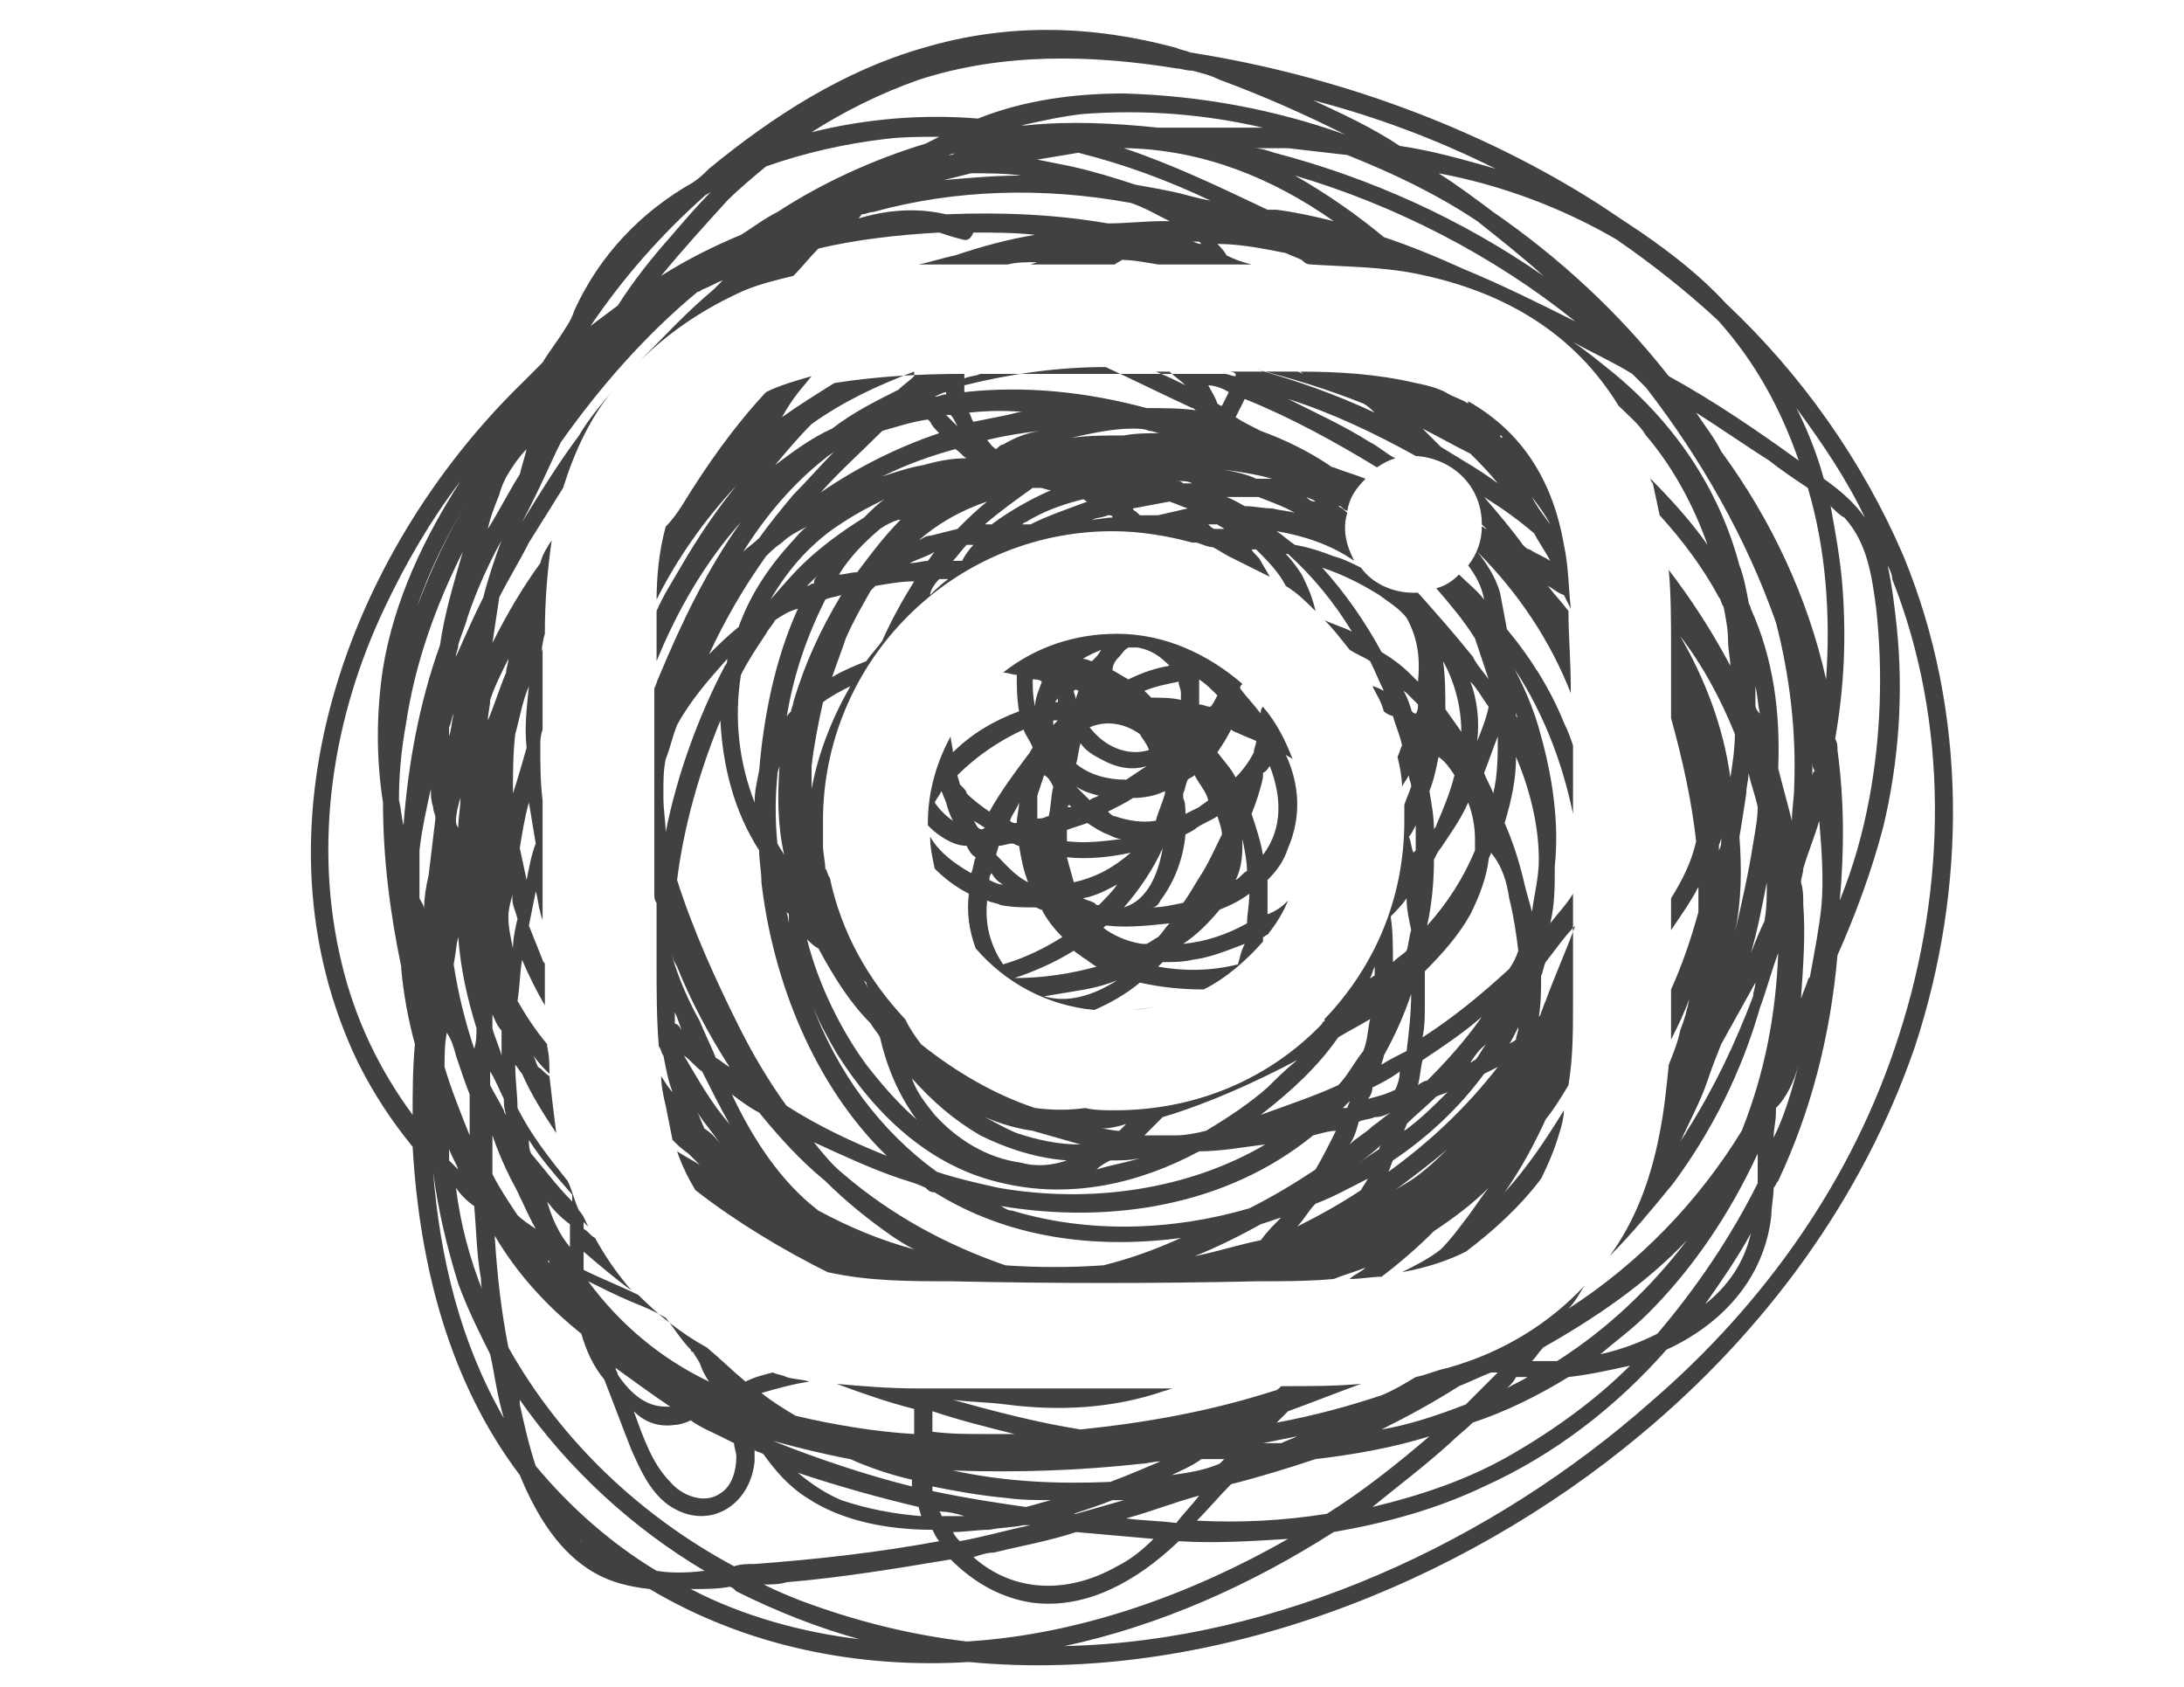 <?xml version="1.0" encoding="utf-8"?>
<!-- Generator: Adobe Illustrator 19.2.1, SVG Export Plug-In . SVG Version: 6.00 Build 0)  -->
<svg version="1.1" xmlns="http://www.w3.org/2000/svg" xmlns:xlink="http://www.w3.org/1999/xlink" x="0px" y="0px" width="95.8px"
	 height="74px" viewBox="0 0 95.8 74" enable-background="new 0 0 95.8 74" xml:space="preserve">
<g id="Layer_2">
	<g>
		<path fill="#414042" d="M35.6,16.5c-0.7,0.2-1.4,0.4-2,0.7c-1.4,1.5-2.6,3.2-3.7,5c-0.2,0.3-0.4,0.6-0.7,0.9
			c-0.3,1.1-0.4,2.2-0.4,3.3c0,0,0-0.1,0-0.1c0.9-1.8,2.1-3.5,3.5-5c-0.9,1.1-1.7,2.3-2.4,3.5c-0.4,0.7-0.8,1.3-1.1,2
			c0,0.7,0,1.3,0,2c0,0.1,0,0.1,0,0.2c0.9-2.2,2.1-4.3,3.7-6.1c-1.5,2.1-2.6,4.4-3.6,6.8c-0.1,0.2-0.1,0.3-0.2,0.5c0,3,0,6,0,9
			c0,0.1,0,0.3,0.1,0.4c0,0.2,0,0.3,0,0.5c0,0,0-0.1,0-0.1c0,0.8,0,1.6,0,2.3c0,1.2,0,2.4,0.1,3.6c0.1,0.1,0.1,0.3,0.2,0.4
			c0.1,0.5,0.2,1.1,0.4,1.6c-0.2-0.2-0.3-0.4-0.5-0.7c0,0.4,0.1,0.9,0.2,1.3c0.1,0.5,0.2,1,0.3,1.5c0.2,0.2,0.4,0.4,0.7,0.6
			c0.2,0.2,0.3,0.3,0.5,0.5c-0.3-0.2-0.7-0.4-1-0.6c0.2,0.6,0.5,1.2,0.8,1.7c1.8,1.4,3.8,2.6,5.8,3.6c1.8,0.4,3.6,0.4,5.4,0.4
			c4.5,0.1,9,0.1,13.5,0c1.1,0,2.2,0,3.3-0.1c0.5-0.2,0.9-0.3,1.4-0.5c-0.2,0.2-0.5,0.3-0.7,0.5c0.5,0,1-0.1,1.4-0.1
			c0.8-0.6,1.6-1.3,2.3-2c0.9-0.6,1.7-1.2,2.4-1.9c-0.4,0.5-0.7,1-1.1,1.5c-0.3,0.4-0.6,0.8-1,1.2c-0.5,0.4-1.1,0.7-1.7,1
			c1.1-0.2,2-0.5,2.8-0.9c1.2-0.9,2.4-2,3.3-3.2c0.3-0.6,0.6-1.3,0.8-2c0.1-0.3,0.2-0.7,0.2-1c-0.8,1.3-1.6,2.5-2.6,3.6
			c0.7-1,1.3-2.1,1.8-3.2c0.4-0.5,0.7-1,1-1.5c0.2-1.2,0.2-2.4,0.2-3.6c0-1.6,0-3.2,0-4.8c-0.3,0.5-0.7,0.9-1,1.3
			c0.2-0.8,0.2-1.6,0.2-2.5c0.2-1.9-0.1-3.9-0.6-5.7c-0.3-1.2-0.8-2.3-1.4-3.4V29c1.4,2,2.3,4.3,2.8,6.7c0-1,0-2,0-3
			c-0.1-0.3-0.2-0.6-0.4-1c-0.6-1.5-1.5-2.9-2.5-4.1c-0.1-0.5-0.2-1.1-0.3-1.6c-0.2-0.7-0.6-1.3-1-1.8c1.8,1.8,3.2,3.9,4.1,6.2
			c0-0.1,0-0.2,0-0.3c0-1.1-0.1-2.2-0.1-3.3c-0.3-0.4-0.6-0.7-0.9-1.1c0.2,0.1,0.4,0.3,0.7,0.4c0.1,0.2,0.2,0.4,0.3,0.6
			c-0.1-1-0.1-1.9-0.3-2.8c-0.5-2.9-1.9-5-4.2-6.3c0,0,0,0,0,0.1c-0.3-0.2-0.7-0.3-1-0.5c-0.4-0.2-0.8-0.3-1.3-0.4
			c-1.7-0.4-3.4-0.5-5.1-0.5c0.1,0,0.1,0.1,0.2,0.1c-0.1,0-0.2-0.1-0.3-0.1c-0.3,0-0.6,0-0.9,0c-0.7,0-1.4,0-2.1,0
			c0.1,0,0.2,0,0.3,0.1c0,0,0,0,0,0.1c-0.2,0-0.3-0.1-0.5-0.1c-3.6,0-7.2,0-10.7,0c-0.2,0.1-0.5,0.1-0.7,0.2c0-0.1,0-0.1,0-0.2
			c-1.9,0-3.8,0.1-5.7,0.4c-0.8,0.5-1.6,1-2.3,1.5C34.8,17.4,35.2,17,35.6,16.5z M36.2,20.1c0.1-0.1,0.3-0.2,0.4-0.3
			c-0.6,0.6-1.2,1.3-1.8,1.9c-0.5,0.6-1,1.2-1.5,1.9c-0.2,0.2-0.5,0.4-0.7,0.6C33.6,22.6,34.8,21.2,36.2,20.1z M33.6,24.4
			c0.2-0.2,0.4-0.4,0.7-0.6c0.3-0.3,0.7-0.5,1.1-0.7c-0.3,0.2-0.5,0.5-0.7,0.7c-1,1.1-1.8,2.3-2.3,3.7c-0.5,0.4-0.9,0.8-1.3,1.2
			C31.8,27.2,32.6,25.8,33.6,24.4z M52.1,22.3c-0.4,0.1-0.9,0.2-1.3,0.3c-0.3,0-0.5,0-0.8,0c0,0,0,0-0.1-0.1
			c-0.1-0.1-0.2-0.1-0.2-0.2c0.5-0.1,1.1-0.2,1.6-0.3C51.6,22.1,51.8,22.2,52.1,22.3z M51.6,21.1c0,0,0.1,0,0.1,0
			c0.2,0,0.4,0,0.6,0.1c-0.1,0-0.2,0-0.4,0C51.8,21.1,51.7,21.1,51.6,21.1z M49.3,19.1c-0.8,0-1.5,0-2.3,0.1
			c0.9-0.2,1.8-0.4,2.7-0.4c0.2,0,0.5,0,0.7,0.1c0.2,0,0.3,0.1,0.5,0.1C50.4,19,49.8,19,49.3,19.1z M48.8,22.7c-0.3,0-0.7,0.1-1,0.1
			c0,0,0.1,0,0.1,0c0.2-0.1,0.5-0.1,0.7-0.2C48.7,22.6,48.8,22.6,48.8,22.7z M47.5,21.9c0.1,0,0.1,0.1,0.2,0.1
			c-0.8,0.3-1.7,0.6-2.5,1c-0.1,0-0.2,0-0.4,0c0.1,0,0.1-0.1,0.2-0.1C45.8,22.4,46.7,22.1,47.5,21.9z M43.5,23c-0.1,0-0.2,0-0.3,0
			c0.7-0.6,1.4-1.1,2.1-1.6c0.1,0,0.2,0,0.3,0c0.2,0,0.3,0.1,0.5,0.1C45.2,21.9,44.3,22.4,43.5,23z M44,19.5c-0.1,0-0.2,0.1-0.3,0.2
			c-0.2-0.1-0.3-0.3-0.4-0.4c0.8-0.2,1.5-0.3,2.3-0.4C45,19,44.5,19.2,44,19.5z M44.2,18.2c-0.5,0.1-1,0.2-1.5,0.3
			c-0.1-0.1-0.1-0.3-0.2-0.4c0.9-0.1,1.8-0.1,2.7,0C44.9,18,44.6,18.1,44.2,18.2z M43.3,22c-0.5,0.4-0.9,0.8-1.3,1.2
			c-0.4,0.1-0.8,0.2-1.2,0.3c-0.2,0-0.3,0.1-0.5,0.2C41.1,23,42.1,22.4,43.3,22z M42.7,23.9c-0.2,0.2-0.4,0.5-0.5,0.7h-0.4
			c0.2-0.2,0.4-0.5,0.6-0.7C42.4,23.9,42.5,23.9,42.7,23.9z M38.2,44.9c0.1,0.2,0.3,0.4,0.4,0.6c0.3,1.3,0.8,2.5,1.6,3.6
			c-0.8-0.7-1.5-1.5-2.2-2.4c-1.1-1.5-2.1-3.5-2.6-5.5c0.2,0.2,0.3,0.3,0.5,0.4C36.6,42.9,37.3,44,38.2,44.9z M37.9,43
			c0,0,0.1,0.1,0.1,0.1c0,0.1,0.1,0.3,0.2,0.4C38.1,43.4,38,43.2,37.9,43z M48.7,50.9c0.4,0,0.9,0,1.3-0.1c-0.6,0.2-1.3,0.3-1.9,0.5
			C48.3,51.1,48.5,51,48.7,50.9z M48.3,49.5c0.4,0,0.8-0.1,1.1-0.2c0,0-0.1,0.1-0.1,0.1c-0.1,0.1-0.1,0.1-0.2,0.2
			C48.8,49.6,48.5,49.5,48.3,49.5z M52.6,50.5c1,0,2-0.2,2.9-0.3c-3.4,2-7.7,2.6-11.7,1.9c-0.9-0.2-1.8-0.4-2.7-0.7
			c-2.5-1.8-4.4-4.4-5.5-7.4c0.3,0.8,0.7,1.5,1.1,2.2c1.7,2.7,4.1,5,7.3,5.7C47,52.6,50,51.9,52.6,50.5z M60.2,47.7
			c0.4-0.2,0.8-0.4,1.2-0.7c0,0.3-0.1,0.6-0.2,0.8c-0.4,0.2-0.8,0.3-1.2,0.4C60.1,48.1,60.2,47.9,60.2,47.7z M60.1,42.9
			c0.1-0.2,0.1-0.3,0.2-0.5c0,0.1,0,0.2,0,0.4C60.2,42.8,60.2,42.9,60.1,42.9z M62.4,46.5c0.9-0.6,1.8-1.2,2.6-1.9
			c-0.7,1-1.5,1.9-2.4,2.8c-0.1,0-0.3,0.1-0.4,0.2C62.3,47.2,62.3,46.9,62.4,46.5z M62.4,33c0,0,0-0.1,0-0.1L62.4,33
			C62.4,33,62.4,33,62.4,33z M65.2,45.8c-0.2,0.2-0.3,0.5-0.5,0.7c-0.1,0-0.1,0.1-0.2,0.1C64.7,46.3,64.9,46,65.2,45.8z M63.5,47.9
			c-0.6,0.6-1.2,1.2-1.9,1.7c0-0.1,0.1-0.2,0.1-0.3c0.4-0.4,0.9-0.8,1.3-1.2C63.2,48,63.3,48,63.5,47.9z M62.2,29.9
			c-0.1-0.1-0.2-0.2-0.3-0.3c-0.4-0.4-0.8-0.7-1.3-1c-0.7-1.3-1.6-2.6-2.6-3.7c0.9,0.3,1.7,0.7,2.5,1.2c0.4,0.3,0.9,0.6,1.2,1
			C62.2,28,62.3,28.9,62.2,29.9z M61.7,30.4c0.2,0.2,0.3,0.3,0.5,0.5c0,0.1,0,0.3-0.1,0.4c-0.1,0-0.2-0.1-0.2-0.2
			c-0.1-0.3-0.2-0.6-0.4-0.9C61.5,30.3,61.6,30.3,61.7,30.4z M62.1,36.2c0,0.4,0,0.8,0,1.1c0,0-0.1,0.1-0.1,0.1
			c-0.1-0.2-0.1-0.5-0.2-0.7C61.9,36.6,62,36.4,62.1,36.2z M61.9,40.8c-0.1,0.3-0.1,0.6-0.2,0.9c-0.2,0.2-0.4,0.3-0.6,0.5
			c0-0.7,0-1.4-0.1-2c0.2-0.2,0.5-0.5,0.7-0.8C61.7,39.9,61.8,40.3,61.9,40.8z M61.9,43.6c0,0.8-0.1,1.7-0.2,2.5
			c-0.4,0.2-0.8,0.4-1.1,0.6c0-0.1,0.1-0.3,0.1-0.4C61.2,45.4,61.6,44.5,61.9,43.6z M61,48.8c-0.3,0.2-0.5,0.4-0.8,0.6
			c-0.3,0.3-0.7,0.5-1,0.8c0.2-0.3,0.3-0.6,0.4-1c0.2-0.1,0.5-0.1,0.7-0.2C60.6,49,60.8,48.9,61,48.8z M59.8,46.1
			c-0.4,0.5-0.7,1.1-1.1,1.5c-1.1,0.5-2.3,0.9-3.4,1.3c1.3-1,2.5-2.1,3.4-3.4c0.5-0.3,0.9-0.5,1.4-0.8C60,45.1,60,45.6,59.8,46.1z
			 M59.2,48.3c0,0.1-0.1,0.2-0.1,0.3c0,0-0.1,0-0.1,0c0,0-0.1,0-0.1,0C58.9,48.6,59,48.5,59.2,48.3C59.1,48.3,59.2,48.3,59.2,48.3z
			 M58.6,49.6c-0.3,0.6-0.6,1.2-0.9,1.7c-0.9,0.6-1.9,1.2-2.9,1.7c-3.4,1-7.1,1.1-10.4,0.1c-0.2,0-0.3-0.1-0.5-0.2
			c4.8,0.8,9.9,0,13.7-3.1C58,49.7,58.3,49.6,58.6,49.6z M55.6,47.7c-0.8,0.7-1.7,1.3-2.7,1.9c-0.4,0.1-0.9,0.2-1.3,0.2
			c-0.5,0-0.9,0-1.4,0c0.3-0.3,0.5-0.5,0.8-0.8c2-0.6,4-1.5,5.9-2.5C56.4,46.9,56,47.3,55.6,47.7z M36.2,26.3
			c0.2-0.1,0.4-0.1,0.7-0.2c-0.9,1.5-1.6,3-2.1,4.7c0,0.1-0.1,0.3-0.1,0.4c-0.1,0.1-0.2,0.2-0.2,0.3C34.8,29.6,35.4,27.9,36.2,26.3z
			 M35.4,25.7c0.2-0.2,0.3-0.3,0.5-0.5c-0.1,0.1-0.2,0.2-0.2,0.4c0,0,0,0-0.1,0C35.5,25.7,35.4,25.7,35.4,25.7z M36.8,25.2
			c0.5-0.8,1.1-1.4,1.8-2c0.3-0.2,0.5-0.3,0.8-0.4c0,0,0,0,0.1,0c-0.7,0.7-1.3,1.5-1.9,2.3C37.3,25.1,37.1,25.2,36.8,25.2z
			 M34.7,40.9c-0.1-0.3-0.1-0.6-0.2-0.9c0,0,0.1,0.1,0.1,0.1C34.6,40.4,34.6,40.7,34.7,40.9z M33.3,33.8c-0.1,0.5-0.2,0.9-0.2,1.4
			c-0.7-1.8-0.9-3.7-0.6-5.6c0.3-0.6,0.7-1.2,1.1-1.8c0.1-0.2,0.3-0.4,0.4-0.6c0.3-0.2,0.6-0.4,1-0.5C34,28.9,33.5,31.4,33.3,33.8z
			 M34.4,37.5c-0.1-0.2-0.2-0.3-0.3-0.5c-0.1-1-0.1-2,0-3c0-0.2,0.1-0.3,0.1-0.5C34.1,34.9,34.1,36.2,34.4,37.5z M33.3,37.3
			c0,0.5,0.1,0.9,0.1,1.4c0.5,4.3,2.3,8.9,5.5,12c-1.5-0.6-3-1.3-4.4-2.2c-0.8-1.1-1.5-2.3-2.1-3.5c-1-2-2-4.2-2.7-6.4
			c0.3-2.4,1-4.8,1.9-7C31.7,33.6,32.2,35.6,33.3,37.3z M46.8,50.9c-0.6,0.2-1.3,0.3-2,0.1c-1.5-0.2-2.8-1-3.8-2.1
			c-0.4-0.5-0.8-1-1-1.6c0.9,1,1.8,1.8,3,2.5C44.2,50.4,45.5,50.8,46.8,50.9z M43.2,49c0.7,0.3,1.4,0.5,2.1,0.6
			c0.7,0.2,1.4,0.4,2.1,0.6c-1,0-1.9-0.2-2.8-0.5C44.1,49.5,43.6,49.2,43.2,49z M35.6,34.6c0-0.3,0-0.7,0-1c0.1-0.9,0.3-1.9,0.5-2.8
			c0.4-0.3,0.8-0.5,1.2-0.7C36.5,31.5,35.9,33,35.6,34.6z M36.5,29.7c0.2-0.6,0.4-1.1,0.6-1.7c0.3-0.7,0.7-1.4,1.1-2.1
			c0.1-0.1,0.1-0.1,0.2-0.2c0.6-0.1,1.1-0.2,1.7-0.2c0,0,0,0,0,0c-0.5,0.8-1,1.7-1.4,2.6c-0.2,0.3-0.5,0.6-0.7,0.9
			C37.5,29.2,37,29.4,36.5,29.7z M39.9,24.7C39.9,24.7,40,24.7,39.9,24.7c0.4-0.2,0.8-0.3,1.1-0.5c-0.1,0.1-0.2,0.3-0.3,0.4
			C40.5,24.6,40.2,24.7,39.9,24.7z M41.2,25.4c0.1,0,0.2,0,0.4,0c-0.3,0.2-0.6,0.5-0.8,0.7C40.8,25.9,41,25.6,41.2,25.4z M40.5,20.4
			c-0.6,0.1-1.2,0.3-1.8,0.5c1-0.5,2.1-0.9,3.2-1.2c0.2,0.1,0.3,0.3,0.5,0.4C41.8,20.1,41.2,20.2,40.5,20.4z M38.8,21.9
			c-0.3,0.2-0.6,0.5-0.9,0.8c-0.8,0.5-1.5,1-2.2,1.6c-0.7,0.6-1.3,1.3-1.9,2c0.8-1.4,1.9-2.6,3.2-3.4C37.6,22.5,38.2,22.2,38.8,21.9
			z M29.1,35v-0.3c0-0.5,0-0.9,0.1-1.4c0.2-0.5,0.3-1,0.5-1.5c0.6-1.1,1.4-2,2.2-2.9c0,0.1,0,0.2-0.1,0.3c-1.2,2.3-2.1,4.8-2.6,7.3
			C29.2,36.1,29.1,35.5,29.1,35z M29.5,42v-0.1c0,0.2,0.1,0.3,0.2,0.5c0.6,1.5,1.4,3,2.3,4.4c-0.2-0.1-0.4-0.3-0.6-0.4
			c-0.2-0.5-0.5-1.1-0.7-1.6C30.2,43.9,29.8,43,29.5,42z M29.6,44.9c0-0.2,0-0.3,0-0.5c0.1,0.2,0.2,0.5,0.3,0.8
			C29.8,45,29.7,44.9,29.6,44.9z M30.9,49.5c-0.1-0.2-0.2-0.5-0.3-0.7c0.3,0.5,0.7,0.9,1,1.4C31.4,49.9,31.2,49.7,30.9,49.5z
			 M30,46.3c0.3,0.2,0.5,0.5,0.8,0.7c0.4,0.8,0.8,1.6,1.2,2.3C31.2,48.4,30.6,47.3,30,46.3z M35.9,53.1c-1.7-1.3-2.9-3.2-3.8-5.1
			c0.4,0.3,0.8,0.6,1.2,0.8c0.9,1.1,1.8,2.1,2.9,3c0.9,0.9,1.9,1.7,2.9,2.4c0.3,0.2,0.6,0.4,1,0.6C38.6,54.4,37.2,53.8,35.9,53.1z
			 M48.4,55.5c-1.4,0.1-2.9,0.1-4.3,0c-2.6-0.9-5-2.2-7.1-4c-0.5-0.4-0.9-0.9-1.3-1.4c1.3,0.6,2.6,1.2,3.8,1.6
			c0.3,0.1,0.7,0.2,1.1,0.4c0.1,0.1,0.2,0.2,0.4,0.2c3.2,2,7,2.5,10.8,2C50.7,54.8,49.6,55.2,48.4,55.5z M55.3,54.4
			c-1,0.2-1.9,0.5-2.9,0.7c1-0.4,2-0.9,2.9-1.4c0.3-0.1,0.6-0.2,0.9-0.3C55.9,53.7,55.6,54,55.3,54.4z M59.7,52.2
			c-0.9,0.6-1.8,1.1-2.8,1.6c0.3-0.3,0.5-0.7,0.8-1c0.8-0.3,1.5-0.7,2.3-1.1C59.9,51.9,59.8,52,59.7,52.2z M60.5,50.4
			c-0.3,0.2-0.6,0.4-0.9,0.6c0.3-0.2,0.7-0.5,1-0.8C60.5,50.3,60.5,50.4,60.5,50.4z M62,51.7c-0.3,0.2-0.5,0.3-0.8,0.5
			c0.8-0.6,1.6-1.2,2.3-1.8c0.1-0.1,0.2-0.2,0.3-0.3C63.3,50.6,62.7,51.2,62,51.7z M60.9,51.4c0.1-0.2,0.1-0.3,0.2-0.5
			c1.5-1,2.9-2.3,4-3.8c0.2-0.1,0.4-0.2,0.6-0.3C64.3,48.6,62.7,50.1,60.9,51.4z M66.6,45.1c0,0.2-0.1,0.3-0.1,0.5
			c-0.1,0.1-0.2,0.1-0.3,0.2c0.2-0.3,0.3-0.6,0.5-0.9C66.6,45,66.6,45,66.6,45.1z M69.1,40.6c-0.4,1.1-0.9,2.2-1.3,3.3
			c-0.1,0.2-0.1,0.3-0.2,0.5c0,0.1-0.1,0.2-0.1,0.2c0.1-0.6,0.1-1.2,0.1-1.8c0.1-0.2,0.1-0.4,0.2-0.6C68.2,41.7,68.6,41.1,69.1,40.6
			z M66.6,31.6c0-0.1-0.1-0.2-0.1-0.2c0-0.1,0-0.1,0-0.2C66.5,31.4,66.6,31.5,66.6,31.6z M66.5,33.2c0.6,1.4,1,3,1,4.5
			c0,0.8-0.2,1.5-0.3,2.3c-0.1-0.4-0.2-0.7-0.3-1.1C66.7,38,66.4,37,66,36.1C66.3,35.1,66.5,34.2,66.5,33.2z M66.2,39.4
			c0.2,0.8,0.3,1.5,0.4,2.3c-0.1,0.3-0.2,0.5-0.4,0.8c-1.2,1.1-2.4,2.1-3.8,3c0.1-0.5,0.1-0.9,0.1-1.4c0-0.5,0-1,0-1.5
			c0.8-0.8,1.5-1.6,2-2.5c0.4-0.8,0.7-1.6,0.8-2.4c0-0.1,0.1-0.2,0.1-0.3C65.9,38,66.1,38.7,66.2,39.4z M63.3,29
			c0.5,0.9,0.8,2,0.8,3.1c-0.2-0.3-0.5-0.7-0.7-1C63.4,30.4,63.4,29.7,63.3,29z M63.8,34c-0.2,0.8-0.5,1.5-0.8,2.2
			c0,0.1-0.1,0.1-0.1,0.2c0-0.6-0.1-1.1-0.2-1.7c0.2-0.5,0.3-1,0.4-1.5C63.4,33.4,63.6,33.7,63.8,34z M62.9,37.7
			c0.1-0.2,0.2-0.4,0.3-0.5c0.4-0.6,0.9-1.3,1.2-2c0.2,0.5,0.3,1.1,0.3,1.6c0,0.2,0,0.3,0,0.5c-0.5,1.2-1.2,2.3-2.1,3.3
			C62.8,39.7,62.9,38.7,62.9,37.7z M64.5,29.9c0.3,0.3,0.5,0.7,0.8,1.1c-0.1,0.5-0.3,1-0.5,1.5C64.9,31.6,64.8,30.7,64.5,29.9z
			 M65.5,34.8c-0.1-0.3-0.3-0.6-0.4-0.9c0.2-0.5,0.4-1.1,0.6-1.6C65.7,33.1,65.7,34,65.5,34.8z M68,23C68,23,68,23,68,23
			c-0.3-0.4-0.6-0.8-0.8-1.2C67.5,22.2,67.8,22.6,68,23z M67.3,23.4c0.2,0.4,0.5,0.8,0.7,1.2c-0.3-0.2-0.6-0.3-0.9-0.5
			c-0.1,0-0.2-0.1-0.3-0.2c-0.5-0.7-1.1-1.4-1.7-2.1C65.9,22.3,66.6,22.8,67.3,23.4z M65.8,19.1C65.8,19.1,65.8,19.1,65.8,19.1
			c0.1,0,0.1,0.1,0.1,0.1C65.8,19.2,65.8,19.1,65.8,19.1C65.7,19.1,65.8,19.1,65.8,19.1z M64.5,19.9c0.4,0.4,0.8,0.8,1.2,1.3
			c-0.8-0.6-1.7-1.1-2.5-1.6c-0.3-0.3-0.6-0.6-0.8-0.8C63,19.1,63.7,19.5,64.5,19.9z M55.1,16.2c1.6,0.4,3.2,0.9,4.7,1.5
			c0.2,0.1,0.4,0.3,0.5,0.4C58.6,17.3,56.9,16.7,55.1,16.2C55.1,16.2,55.1,16.2,55.1,16.2z M54.6,17.5c2,0.8,4,1.9,5.8,3
			c0.3-0.2,0.5-0.3,0.8-0.4c-0.4-0.2-0.7-0.5-1.1-0.7c-1.1-0.7-2.4-1.3-3.6-1.9c1.9,0.6,3.8,1.5,5.6,2.5c1.6,0.1,2.9,1.3,2.9,3
			c0,0,0,0,0,0c0.1,0.1,0.1,0.1,0.2,0.2c-0.1,0-0.1-0.1-0.2-0.1c0,0.6-0.2,1.2-0.6,1.7c0.3,0.4,0.6,0.9,0.7,1.5
			c-0.3-0.4-0.7-0.7-1.1-1.1c-0.3,0.3-0.6,0.5-1,0.6c0.6,0.7,1.2,1.4,1.7,2.2c0.2,0.6,0.4,1.2,0.6,1.8c-0.2-0.3-0.5-0.6-0.7-1
			c-0.8-1-1.6-1.9-2.4-2.8c-0.1,0-0.1,0-0.2,0c-0.9,0-1.8-0.4-2.3-1.1c-0.4-0.2-0.8-0.4-1.2-0.5c-0.5-0.2-1.1-0.4-1.7-0.5
			c-0.3-0.2-0.5-0.4-0.8-0.6c1.2,0.2,2.4,0.6,3.4,1.3c-0.2-0.4-0.4-0.9-0.4-1.4c0-0.2,0-0.4,0.1-0.7c-0.1-0.1-0.2-0.2-0.4-0.3
			c0,0,0,0,0.1,0c0.1,0.1,0.2,0.2,0.3,0.2c0.1-0.6,0.4-1,0.8-1.4c-0.5-0.2-0.9-0.3-1.4-0.5c-0.1,0-0.2-0.1-0.2-0.1
			c-0.9-0.6-1.9-1.1-3-1.5c-0.4-0.2-0.8-0.4-1.1-0.6C54.4,17.9,54.5,17.7,54.6,17.5z M55.2,21.8c0.5,0.2,1.1,0.4,1.6,0.7
			c-0.3-0.1-0.6-0.1-1-0.2c-0.4,0-0.8-0.1-1.2-0.1c-0.2-0.1-0.5-0.3-0.8-0.4C54.3,21.8,54.7,21.8,55.2,21.8z M53.7,20.6
			c0.7,0.1,1.4,0.2,2.1,0.4c0,0,0.1,0,0.1,0c-0.3,0-0.5,0-0.8,0C54.7,20.8,54.2,20.7,53.7,20.6z M57.3,21.8
			C57.3,21.9,57.3,21.9,57.3,21.8c0.2,0.1,0.3,0.1,0.4,0.2C57.5,22,57.4,21.9,57.3,21.8z M53.9,17.2c-0.1,0.2-0.2,0.4-0.3,0.6
			c-0.1,0-0.2-0.1-0.2-0.1c-0.1-0.3-0.3-0.6-0.4-0.8C53.2,16.9,53.6,17,53.9,17.2z M53.7,23.2c-0.1,0-0.3,0-0.4,0
			c-0.1,0-0.2-0.1-0.3-0.2c0.1,0,0.3,0,0.4,0C53.5,23.1,53.6,23.1,53.7,23.2z M53.2,24c0.2,0.1,0.5,0.3,0.7,0.4
			c0.6,0.3,1.2,0.6,1.8,0.9c-0.1-0.2-0.3-0.5-0.4-0.7c-0.1-0.2-0.3-0.3-0.4-0.5c0.1,0,0.2,0,0.2,0c0.5,0.5,1,1,1.3,1.6
			c0.5,0.3,0.9,0.7,1.3,1.1c-0.1-0.5-0.3-1-0.6-1.6c-0.2-0.3-0.4-0.6-0.7-0.9c0,0,0.1,0,0.1,0c1.1,1,2,2.1,2.8,3.4
			c-0.4-0.2-0.8-0.3-1.2-0.5c0.4,0.4,0.7,0.8,1.1,1.3c0.3,0.2,0.6,0.3,0.9,0.5c0.2,0.4,0.4,0.9,0.6,1.3c-0.2-0.1-0.4-0.2-0.5-0.2
			c0.2,0.4,0.4,0.7,0.5,1.1c0.1,0.1,0.3,0.2,0.4,0.2c0.1,0.4,0.3,0.8,0.4,1.3c-0.1,0.2-0.1,0.3-0.2,0.5c0.1,0.4,0.2,0.9,0.2,1.3
			c0.1-0.2,0.2-0.3,0.3-0.5c0,0.2,0.1,0.3,0.1,0.5c-0.1,0.3-0.2,0.5-0.3,0.8c0,0.2,0,0.4,0,0.7c0,3.4-1.3,6.4-3.5,8.7c0,0,0,0,0,0
			c0,0,0,0,0,0.1c0,0-0.1,0-0.1,0.1c-2.3,2.4-5.5,3.8-9.1,3.8c-0.4,0-0.9,0-1.3-0.1c-0.7,0.1-1.4,0.1-2.2,0c-1.8-0.6-3.5-1.6-5-2.8
			c-0.3-0.4-0.5-0.7-0.7-1.1c-1.6-1.7-2.8-3.8-3.3-6.2c-0.1-0.1-0.1-0.3-0.2-0.4c0-0.3-0.1-0.7-0.1-1c0-0.3,0-0.7,0-1
			c0,0,0-0.1,0-0.1c0-7,5.7-12.7,12.7-12.7c1.2,0,2.4,0.2,3.5,0.5c0.1,0,0.2,0,0.2,0C52.8,23.9,53,24,53.2,24z M51.3,16.3
			c0.2,0.2,0.5,0.4,0.7,0.6c0,0,0,0,0,0c-0.4-0.2-0.8-0.4-1.3-0.6C50.9,16.3,51.1,16.3,51.3,16.3z M48.5,16.1
			c1.3,0.6,2.5,1.2,3.8,1.8c0.1,0,0.1,0.1,0.2,0.1c-0.7-0.1-1.5-0.1-2.2-0.1c-2.6-0.7-5.3-1-8-0.7c0-0.1,0-0.2,0-0.3
			C44.3,16.4,46.4,16.1,48.5,16.1z M42,18.7c-0.2-0.2-0.3-0.3-0.5-0.5c0.1,0,0.2,0,0.2,0C41.8,18.3,41.9,18.5,42,18.7z M41.5,17.2
			c0,0,0,0.1,0,0.1c-0.2,0-0.3,0.1-0.5,0.1c0,0,0,0,0,0C41.2,17.3,41.4,17.2,41.5,17.2z M40.8,18.5c0.1,0.2,0.2,0.3,0.4,0.5
			c-1.8,0.6-3.6,1.5-5.2,2.6c0.8-0.9,1.8-1.8,2.7-2.7c0.7-0.2,1.3-0.4,2-0.5C40.7,18.4,40.7,18.4,40.8,18.5z M35.6,18.6
			c1.4-1,2.9-1.7,4.5-2.3c0,0.1,0,0.1,0,0.2c-0.2,0.2-0.5,0.4-0.7,0.6c-1,0.5-2,1-2.9,1.7c-0.9,0.4-1.7,1-2.5,1.6
			C34.5,19.8,35,19.2,35.6,18.6z"/>
		<path fill="#414042" d="M83.5,24.4c-1.8-4.2-4.5-8-7.8-11.1c-1.1-1.2-2.4-2.2-3.7-3.1c-0.6-0.4-1.2-0.8-1.8-1.2
			c-5.3-3.4-11.6-5.7-18-6.7c-0.2-0.1-0.4-0.1-0.6-0.2c-3.7-1-7.4-1.1-11.1,0c-3.5,1-6.6,3-9.4,5.3c-0.2,0.2-0.4,0.4-0.7,0.6
			c-2.3,1.3-4.1,3.2-5.2,5.6c-0.1,0.3-0.2,0.5-0.4,0.8c-0.3,0.5-0.7,1-1,1.5c-0.3,0.3-0.6,0.6-0.9,0.9c-7.7,7.5-12.1,19.6-7.2,29.8
			c0.7,1.4,1.5,2.6,2.4,3.7c0.3,5.2,1.6,10.3,4.7,14.4c0.7,1.7,1.7,3.4,3.3,4.3c0.7,0.4,1.5,0.6,2.4,0.7c4.2,2.5,9.1,3.5,14,3.2
			C52.9,73.9,64,69.6,72,62.9c5.4-4.5,9.7-10.3,12-17C86.3,38.9,86.3,31.2,83.5,24.4z M82,35c-0.3,1.6-0.7,3-1.3,4.5
			c0.2-2.2,0.2-4.4-0.1-6.6c0-0.2,0-0.3-0.1-0.5c0.4-2.3,0.5-4.5,0.3-6.9c-0.1-1.1-0.3-2.2-0.5-3.3c0.2,0.2,0.4,0.4,0.6,0.5
			c1,1.1,1.2,2.5,1.4,4C82.6,29.5,82.5,32.3,82,35z M81.8,22.7C81.3,22,80.7,21.5,80,21c-0.3-1.1-0.7-2.1-1.2-3.1
			C79.9,19.4,81,21,81.8,22.7z M79.1,39.7c0-0.3,0-0.7-0.1-1c0-0.2,0.1-0.4,0.1-0.6c0.2-0.7,0.5-1.4,0.7-2.1
			c0.1,1.2,0.2,2.5,0.1,3.7c-0.1,1-0.3,2-0.5,3.1c0,0.1-0.1,0.1-0.1,0.2c-0.1,0.3-0.2,0.5-0.3,0.8C79.1,42.3,79.2,41,79.1,39.7z
			 M79.5,34.1v-0.7c0,0.1,0,0.3,0.1,0.4C79.5,33.9,79.5,34,79.5,34.1z M75.5,19.8c-0.3-0.6-0.7-1.1-1.1-1.7c1.1,0.7,2.1,1.4,3.2,2.1
			c0.5,0.4,1.1,0.8,1.7,1.2c0.8,2.7,1,5.6,0.8,8.4C79.3,26.2,77.7,22.8,75.5,19.8z M76.8,26.7c0-0.1-0.1-0.2-0.1-0.3
			c-0.1-0.5-0.2-1.1-0.4-1.6c-0.9-3.4-2.9-6.3-5.6-8.5c-0.5-0.4-1.1-0.9-1.7-1.3c0.9,0.5,1.8,0.9,2.6,1.4c0.2,0.2,0.4,0.4,0.6,0.6
			c2.4,3.1,4.4,6.6,5.7,10.3c0.6,2.3,0.9,4.8,0.8,7.2c0,0.5-0.1,1-0.1,1.5c-0.2-0.8-0.4-1.5-0.6-2.3C78.1,31.3,77.8,28.9,76.8,26.7z
			 M73.7,27.9c1,1.3,1.8,2.8,2.4,4.3c0,0.6-0.1,1.3-0.2,1.9C75.6,31.9,74.8,29.8,73.7,27.9z M75.5,36.9c0,0.1,0,0.2-0.1,0.4
			c0-0.1,0-0.2,0-0.2c0-0.1,0.1-0.2,0.1-0.4C75.5,36.7,75.5,36.8,75.5,36.9z M75.5,45.8c0.5-0.9,1-1.8,1.5-2.7
			c0,0.2-0.1,0.4-0.1,0.6c-0.8,2.1-1.7,4-2.9,5.9c-0.1,0.2-0.2,0.3-0.3,0.5c0.4-0.9,0.9-1.8,1.2-2.7C75.1,46.8,75.3,46.3,75.5,45.8z
			 M76.3,36.7c0.1-0.6,0.2-1.2,0.3-1.9c0-0.3,0.1-0.6,0.1-0.9c0.1,0.5,0.3,1,0.4,1.5c0,0.5-0.1,1-0.2,1.6c-0.2,1.3-0.5,2.6-0.8,3.9
			C76.4,39.5,76.4,38.1,76.3,36.7z M77,30.9c0-0.3,0-0.5,0-0.8c0.1,0.4,0.1,0.8,0.2,1.2C77.1,31.2,77,31.1,77,30.9z M76.8,41.8
			c0.3-1,0.5-2.1,0.7-3.1c0,0.6,0,1.1-0.1,1.7C77.2,40.8,77,41.3,76.8,41.8z M51.4,8.4c-0.5-0.1-1-0.2-1.6-0.3
			c-0.9-0.3-1.9-0.6-2.8-0.8c-0.5-0.1-1-0.2-1.5-0.3c0.6-0.1,1.2-0.2,1.8-0.3c2,0.5,3.9,1.2,5.8,2.1C52.5,8.7,51.9,8.5,51.4,8.4z
			 M52.7,10.7c-0.2,0-0.3-0.1-0.4-0.1c0.1,0,0.2,0,0.3,0C52.6,10.6,52.6,10.6,52.7,10.7z M42.6,7.6c0.7,0,1.5,0,2.2,0.1
			c-1.1,0-2.3,0.1-3.4,0.2C41.8,7.8,42.2,7.7,42.6,7.6z M41.6,6.8c0.3-0.1,0.5-0.1,0.8-0.2c-0.2,0-0.4,0.1-0.5,0.1
			C41.8,6.8,41.7,6.8,41.6,6.8z M50.8,5.6c-1.9-0.2-3.9-0.3-5.8-0.1c0,0-0.1,0-0.2,0c0.9-0.2,1.8-0.4,2.7-0.5c2.7-0.2,5.3,0,7.9,0.6
			C53.9,5.6,52.3,5.6,50.8,5.6z M56.5,6.5c0.9,0.1,1.7,0.2,2.6,0.3c2,0.8,3.9,1.7,5.7,2.9c1,0.8,1.9,1.5,2.9,2.4
			c-3.6-2.5-7.6-4.3-11.8-5.4c-0.3-0.1-0.6-0.2-0.9-0.2C55.5,6.5,56,6.5,56.5,6.5z M49.6,8.9c0.6,0.2,1.1,0.5,1.7,0.8h-0.3
			c-0.8,0-1.6,0.1-2.4,0.1c-2.3-0.4-4.7-0.5-7.1-0.4c-1.3-0.3-2.6-0.2-3.9,0.2c0.1,0,0.1-0.1,0.2-0.2c0.2,0,0.3-0.1,0.5-0.1
			C41.9,8.3,45.8,8.2,49.6,8.9z M49.3,6.5c0.1,0,0.1,0,0.2,0c3.3,0.1,6.3,1.3,9,3.2c-0.8-0.2-1.7-0.4-2.5-0.5l-0.4,0
			C53.5,8.2,51.4,7.2,49.3,6.5z M56.8,7.7c4.4,1.3,8.7,3.5,12.3,6.4c-1.6-0.8-3.2-1.6-4.9-2.3c-1.1-0.5-2.3-1-3.5-1.4
			C59.5,9.4,58.2,8.5,56.8,7.7z M78.9,46.7c-0.3,1.1-0.6,2.2-1.1,3.2c0-0.4,0.1-0.7,0.1-1.1c0,0,0-0.1,0-0.2
			C78.4,48.1,78.7,47.4,78.9,46.7z M70.9,10.5c1.6,1.1,3.1,2.3,4.4,3.5c0,0,0.1,0.1,0.1,0.1c1.6,1.8,2.7,3.8,3.5,6.1
			c-1.8-1.3-3.7-2.6-5.7-3.7c-2.2-2.8-4.8-5.2-7.7-7.2c-0.8-0.6-1.6-1.2-2.4-1.7C65.8,8.1,68.5,9.1,70.9,10.5z M65.6,7.4
			c-1.4-0.4-2.8-0.8-4.2-1c-1.2-0.8-2.5-1.4-3.8-2C60.3,5.1,63,6.1,65.6,7.4z M40.3,3.5c3.7-1.2,7.6-1.1,11.3-0.5
			c0.2,0,0.4,0.1,0.7,0.1c0.4,0.1,0.8,0.2,1.2,0.4c1.9,0.7,3.7,1.5,5.5,2.4c-3.1-1.1-6.3-1.7-9.7-1.8c-2.2,0-4.4,0.3-6.4,1.1
			c-2.4-0.2-4.9,0-7.3,0.6C37,4.9,38.6,4.1,40.3,3.5z M33.6,7.3c1.7-0.6,3.5-1,5.2-1.2C39.6,6,40.4,6,41.2,6l-0.6,0.3
			C38.3,7,36.1,8,34.1,9.3c-0.6,0.3-1.1,0.7-1.6,1c-1.2,0.5-2.4,1.1-3.5,1.8c0.9-1.1,1.9-2.2,2.9-3.3C32.4,8.3,33,7.8,33.6,7.3z
			 M30.9,8.6c0.1-0.1,0.2-0.1,0.3-0.2c-0.6,0.6-1.2,1.3-1.8,2c-0.8,0.9-1.6,1.9-2.3,3c-0.4,0.3-0.8,0.6-1.2,0.9
			C27.4,12.1,29,10.3,30.9,8.6z M24.2,18.2C24.3,18.1,24.3,18.1,24.2,18.2c0,0,0,0.1-0.1,0.2C24.2,18.3,24.2,18.2,24.2,18.2z
			 M24.6,19.4c1.7-2.4,3.7-4.7,6-6.6c0.1,0,0.2-0.1,0.2-0.1c0.3-0.1,0.6-0.3,0.9-0.4c-0.1,0.1-0.2,0.2-0.4,0.4
			c-1.2,1-2.2,2.1-3.3,3.2c1.2-1.2,2.6-2.2,4.3-3c0.8-0.4,1.7-0.6,2.5-0.8c0.4-0.4,0.7-0.8,1.1-1.2c0,0,0,0,0,0
			c1.7-0.4,3.5-0.6,5.3-0.7c0.3,0.1,0.6,0.2,1,0.3c0.3,0.1,0.4-0.1,0.5-0.3c0.9,0,1.8,0,2.7,0.1c-1.2,0.2-2.3,0.5-3.5,0.9
			c-0.5,0.1-1.1,0.3-1.6,0.4c0.1,0,0.2,0,0.3,0c1.2,0,2.4,0,3.6,0c0.4-0.1,0.8-0.1,1.3-0.1l-0.3,0.1c0.7,0,1.3,0,2,0c0,0,0,0,0,0
			c0,0,0,0,0,0c0.6,0,1.2,0,1.7,0c0.1-0.1,0.2-0.1,0.3-0.2c0.5,0,1,0.1,1.6,0.2c1.4,0,2.7,0,4.1,0c-0.4-0.1-0.7-0.2-1.1-0.4
			c-0.1-0.2-0.3-0.4-0.4-0.5c1,0,2,0.2,3,0.4c0.2,0.1,0.5,0.2,0.7,0.3c0.1,0.1,0.2,0.2,0.4,0.2c1.5,0.1,3.1,0.1,4.6,0.4
			c4,0.8,7,2.7,8.9,5.8c0.4,0.4,0.9,0.8,1.2,1.3c1.2,1.4,2.1,3.1,2.7,4.8c-0.7-1-1.6-2-2.5-2.9c0,0.1,0.1,0.2,0.1,0.2
			c0.1,0.5,0.2,0.9,0.3,1.4c1,1.1,1.9,2.3,2.6,3.6c0.1,0.1,0.1,0.3,0.2,0.4c0.1,0.5,0.2,1,0.2,1.5c0,0.4,0.1,0.8,0.1,1.1
			c-0.8-1.5-1.7-2.9-2.7-4.2c0.1,1.1,0.1,2.3,0.1,3.4c0,1,0,2,0,3.1c0.5,1.8,0.9,3.6,1.1,5.4c-0.2,0.9-0.6,1.7-1.1,2.5
			c0,0.5,0,0.9,0,1.4c0.4-0.6,0.9-1.3,1.2-1.9c0,0.4,0,0.7,0,1.1c-0.3,1.1-0.7,2.3-1.2,3.4c0,0.7,0,1.4,0,2.2
			c0.3-0.6,0.6-1.2,0.8-1.8c-0.1,0.5-0.2,0.9-0.4,1.4c-0.1,0.5-0.3,1-0.5,1.5c-0.1,1-0.2,2-0.4,3c-0.4,2.1-1.1,3.9-2.2,5.4
			c1-1,1.9-2.1,2.8-3.2c1.7-2.3,3-4.9,3.8-7.7c0.3-0.8,0.5-1.6,0.8-2.4c-0.1,2.7-0.6,5.3-1.6,7.8c-1.9,3.1-4.5,5.8-7.6,7.8
			c0.3-0.3,0.5-0.7,0.7-1c-1.5,1.6-3.5,2.9-6,3.6c-0.5,0.1-0.9,0.3-1.4,0.4c-0.5,0.3-1,0.6-1.5,0.8c-1.5,0.5-3,0.9-4.6,1.2
			c0.2-0.2,0.3-0.3,0.5-0.5c1.1-0.4,2.1-0.8,3.2-1.2c-1.1,0.1-2.2,0.1-3.3,0.1c-0.1,0-0.2,0-0.2,0c-0.1,0.1-0.2,0.2-0.3,0.2
			c-2.8,0.9-5.6,1.4-8.5,1.7c-1.9-0.3-3.8-0.8-5.6-1.3c0.8,0.1,1.5,0.1,2.3,0.2c2.3,0.3,4.7,0.2,7-0.6c0.1,0,0.2-0.1,0.4-0.1
			c-3.8,0-7.5,0-11.3,0c-1.2,0-2.4-0.1-3.5-0.2c1.1,0.4,2.2,0.8,3.4,1.1c0,0.4,0,0.7,0,1.1c-1.7-0.1-3.5-0.4-5.2-0.8
			c-0.5-0.3-1-0.6-1.5-1c0,0,0,0,0,0c0.7-0.2,1.4-0.4,2.1-0.5c-0.3-0.1-0.7-0.1-1-0.2c-0.2-0.1-0.4-0.1-0.6-0.2
			c-0.4,0.1-0.8,0.2-1.2,0.4c-0.6-0.5-1.1-1-1.7-1.5c0,0,0,0,0,0c-1.1-0.6-2.1-1.4-3-2.3c-0.8-0.4-1.6-0.7-2.4-1.1
			c0-0.3,0-0.5,0-0.8c0.7,0.6,1.4,1.2,2.1,1.7c-0.6-0.7-1.1-1.4-1.6-2.3c-0.2-0.1-0.3-0.3-0.5-0.4c0-0.1,0-0.2,0-0.3
			c0.1,0.1,0.1,0.1,0.2,0.2c-0.1-0.2-0.2-0.5-0.4-0.7c-0.2-0.4-0.3-0.9-0.5-1.3c-0.8-1-1.6-2-2.2-3.2c0-0.6-0.1-1.2-0.1-1.9
			c0.1,0.1,0.2,0.3,0.3,0.4c0.4,0.9,0.9,1.7,1.5,2.6c-0.1-0.8-0.2-1.6-0.3-2.5c-0.2-0.1-0.3-0.3-0.5-0.4c-0.1-0.2-0.1-0.3-0.2-0.5
			c0.2,0.3,0.4,0.5,0.7,0.8c0-0.4,0-0.8-0.1-1.2c0,0,0,0,0-0.1c-0.5-0.6-0.9-1.2-1.3-1.9c0.1-0.6,0.1-1.2,0.2-1.8
			c0.3,0.7,0.6,1.3,1,2c0-0.6,0-1.2,0-1.8c0-0.1-0.1-0.1-0.1-0.2c-0.2-0.5-0.4-1-0.6-1.5c0.1-0.5,0.2-1,0.3-1.5
			c0.1,0.3,0.1,0.6,0.2,0.9c0,0.1,0.1,0.3,0.1,0.4c0-1.8,0-3.6,0-5.4c0,0,0,0.1,0,0.1c-0.1-0.8-0.1-1.6-0.1-2.4c0-0.2,0-0.4,0.1-0.7
			c0,0,0,0,0,0c0-1.2,0-2.4,0-3.6c0,0.1-0.1,0.2-0.1,0.3c0.1-0.3,0.1-0.6,0.2-0.9c0-1.4,0.1-2.7,0.3-4.1c-0.2,0.3-0.4,0.6-0.5,1
			c-0.8,1.1-1.5,2.3-2.1,3.5c0.1-0.7,0.2-1.3,0.3-2c0.4-0.8,0.9-1.6,1.3-2.4c0.5-0.8,1-1.6,1.5-2.4c0.5-1.6,1.2-3.1,2.2-4.3
			c-0.5,0.6-1.1,1.3-1.5,2c-0.9,1.2-1.7,2.5-2.5,3.8C23.7,21.4,24.1,20.4,24.6,19.4z M72.7,58.5c-0.8,0.4-1.6,0.7-2.5,0.9
			c0.7-0.6,1.4-1.1,2.1-1.8c2-2,3.6-4.4,4.8-7c0,0.4,0,0.9,0,1.3C75.9,54.3,74.4,56.5,72.7,58.5z M76.8,54.1c-0.3,1.3-1,2.3-2,3.1
			C75.5,56.2,76.2,55.2,76.8,54.1z M48.7,65c-2.3,0.1-4.6,0-6.9-0.5c2.8,0.1,5.6,0,8.3-0.3c0.2,0,0.5-0.1,0.8-0.1
			C50.2,64.4,49.5,64.7,48.7,65z M49.3,65.8c-0.7,0.2-1.4,0.4-2.1,0.6c0,0-0.1,0-0.1,0c0.6-0.2,1.2-0.4,1.7-0.6
			C49,65.8,49.2,65.8,49.3,65.8z M43.2,62.9c-0.8,0-1.5,0-2.3-0.1c0-0.3,0-0.6,0-0.9c1.2,0.4,2.4,0.7,3.6,1H43.2z M44.1,65.7
			c0.7,0.1,1.4,0.1,2,0.1c-0.4,0.1-0.7,0.2-1.1,0.3c-1.4-0.2-2.7-0.4-4.1-0.7c0-0.1,0-0.1,0-0.1s0-0.1,0-0.1
			C41.9,65.4,43,65.6,44.1,65.7z M42.3,66.5c-0.3,0-0.7,0-1,0c0-0.1-0.1-0.2-0.1-0.2C41.6,66.3,42,66.4,42.3,66.5z M43.4,67.1
			c0.5-0.1,1-0.1,1.5-0.2c0.1,0,0.2,0,0.3,0c-1,0.2-2,0.5-3.1,0.7c-0.1-0.1-0.2-0.2-0.3-0.4C42.3,67.2,42.9,67.1,43.4,67.1z
			 M43.6,68.1c1.2-0.3,2.4-0.5,3.6-0.9c1.1,0.1,2.3,0.2,3.4,0.3c-0.5,0.5-1,0.9-1.6,1.2c-2.1,1.2-4.5,1.2-6.3-0.4
			C43,68.2,43.3,68.1,43.6,68.1z M49.4,66.6c1.1-0.3,2.1-0.7,3.2-1c-0.3,0.4-0.7,0.8-1,1.2C50.8,66.7,50.1,66.7,49.4,66.6z
			 M51.4,64.7c0.4-0.2,0.9-0.4,1.3-0.7c0.3,0,0.7,0,1,0c-0.1,0.1-0.1,0.1-0.2,0.2C52.8,64.5,52.1,64.6,51.4,64.7z M53,63
			C53,63,53,63,53,63C53,63,53,63,53,63L53,63z M54,65.1c1.2-0.3,2.5-0.7,3.7-1.1c1.7-0.2,3.4-0.5,5-1c-1.4,1.2-2.9,2.4-4.5,3.4
			c-1.9,0.3-3.8,0.4-5.7,0.3C53,66.2,53.5,65.6,54,65.1z M55.4,63.3c0.5-0.1,1-0.2,1.5-0.3c-0.2,0.1-0.5,0.2-0.7,0.3
			C56,63.3,55.7,63.3,55.4,63.3z M60.6,62.7c1.2-0.6,2.3-1.2,3.4-1.9c0.5-0.2,0.9-0.4,1.4-0.6c0.1,0,0.1,0,0.2,0c0,0,0,0,0.1,0
			c-0.5,0.5-0.9,0.9-1.4,1.4C63,62.1,61.8,62.5,60.6,62.7z M63.6,63.3c0.3-0.3,0.7-0.6,1-0.9c1.5-0.5,2.9-1.2,4.2-2
			c0.9-0.1,1.8-0.3,2.7-0.5c-1.5,1.5-3.3,2.8-5.2,3.9c-1.9,1.1-4,1.8-6.1,2.3C61.3,65.2,62.5,64.3,63.6,63.3z M66.1,60.9
			c0.2-0.2,0.3-0.3,0.4-0.5c0.2,0,0.3,0,0.5,0C66.7,60.6,66.4,60.7,66.1,60.9z M67.2,59.7c0.2-0.2,0.3-0.4,0.5-0.6
			c2.3-1.3,4.5-2.8,6.3-4.7c-1.6,2.1-3.5,3.9-5.7,5.3C67.9,59.7,67.5,59.7,67.2,59.7z M40.3,66.1c0,0.1,0.1,0.3,0.1,0.4
			c-1.2-0.1-2.3-0.3-3.5-0.7c-0.7-0.3-1.3-0.7-1.9-1.2C36.8,65.2,38.6,65.7,40.3,66.1z M33.9,63.2C33.9,63.2,33.9,63.1,33.9,63.2
			c1.1,0.3,2.3,0.6,3.4,0.8c0.9,0.4,1.8,0.7,2.7,0.9c0,0.1,0,0.2,0,0.3C38,64.7,35.9,64,33.9,63.2z M29.4,61.7c-0.3,0-0.5,0-0.8-0.1
			c-0.6-0.2-1.1-0.7-1.5-1.3c0-0.1-0.1-0.2-0.1-0.3C27.7,60.5,28.5,61.1,29.4,61.7z M25.8,56.2c0.6,0.3,1.2,0.6,1.9,0.9
			c0.5,0.2,1,0.4,1.5,0.7c0.4,0.5,0.7,1,1.1,1.4c0,0,0,0.1,0.1,0.1c0.1,0.2,0.2,0.3,0.3,0.5c0.1,0.3,0.2,0.5,0.4,0.8
			C29,59.6,27.2,58.1,25.8,56.2z M29.6,62.5c0.2,0,0.5-0.1,0.7-0.2c0.4,0.3,0.9,0.5,1.3,0.7c0.2,0.1,0.4,0.2,0.6,0.3
			c0,0.2,0.1,0.4,0.1,0.6c0,0.6-0.2,1.3-0.7,1.6c-0.7,0.5-1.7,0.1-2.2-0.5c-0.8-0.8-1.2-2-1.6-3.1C28.3,62.4,28.9,62.6,29.6,62.5z
			 M24,52.7c0.3,0.4,0.6,0.7,1,1c0,0.3,0,0.7,0,1C24.5,54.1,24.2,53.4,24,52.7z M24.1,55.4c-0.1-0.1-0.1-0.2-0.2-0.2
			c0,0,0.1,0,0.1,0.1C24.1,55.3,24.1,55.3,24.1,55.4z M23.3,50.6c-0.1-0.2-0.1-0.4-0.1-0.6c0.5,0.8,1.2,1.6,1.9,2.4
			c0,0.1,0,0.2,0,0.3C24.4,52,23.9,51.3,23.3,50.6z M23.1,32.8c-0.2,0.7-0.4,1.4-0.6,2c0-0.9,0-1.7,0.1-2.6c0.2-0.7,0.3-1.4,0.6-2.1
			C23.1,31.1,23,31.9,23.1,32.8z M23.2,35.2c0.1,0.6,0.2,1.2,0.3,1.8c-0.2,0.5-0.3,1.1-0.4,1.6c-0.1-0.5-0.2-0.9-0.3-1.4
			C22.9,36.6,23,35.9,23.2,35.2z M22.7,40.3c-0.1,0.4-0.2,0.9-0.2,1.3c-0.1-0.5-0.2-0.9-0.2-1.4c0-0.3,0.1-0.7,0.2-1
			C22.4,39.6,22.6,39.9,22.7,40.3z M22.1,48.2c0,0.2,0,0.4,0.1,0.7c-0.1-0.1-0.1-0.2-0.1-0.2c-0.2-0.4-0.4-0.7-0.6-1.1
			c0-0.2,0-0.4,0-0.6C21.7,47.3,21.9,47.8,22.1,48.2z M21.6,45.1c0-0.2,0-0.4,0-0.6c0.1,0.2,0.2,0.5,0.4,0.7c0,0.4,0,0.7,0,1.1
			C21.9,45.9,21.7,45.5,21.6,45.1z M22.2,29.5c-0.3,0.7-0.5,1.4-0.8,2.1c0-0.3,0.1-0.6,0.1-0.9c0.2-0.6,0.5-1.2,0.8-1.8
			C22.3,29.1,22.2,29.3,22.2,29.5z M22.4,51.7c0.4,0.7,0.7,1.5,1.1,2.2c-0.3-0.2-0.6-0.4-0.8-0.6c-0.4-0.6-0.8-1.2-1.1-1.8
			c0-0.6,0-1.1,0-1.7C21.8,50.4,22.1,51.1,22.4,51.7z M21.9,21.7c0.1-0.4,0.3-0.8,0.5-1.1c0.2-0.3,0.4-0.6,0.7-0.9
			c-0.1,0.4-0.2,0.7-0.3,1.1c-0.5,0.8-0.9,1.6-1.4,2.4C21.5,22.7,21.7,22.2,21.9,21.7z M22,23.7c-0.3,0.8-0.6,1.7-0.8,2.5
			c-0.4,0.8-0.8,1.7-1.2,2.6c0-0.2,0.1-0.3,0.1-0.5c0.1-0.4,0.3-0.8,0.4-1.2C20.9,25.9,21.4,24.8,22,23.7z M20.1,41.1
			c0.1,1.4,0.4,2.7,0.8,4c0,0.3,0,0.6-0.1,0.9c-0.4-1.2-0.7-2.4-0.9-3.7C20,41.8,20,41.5,20.1,41.1z M20,36c0-0.3,0.1-0.7,0.2-1
			c0,0.4-0.1,0.9-0.1,1.3C20.1,36.3,20,36.2,20,36z M19.7,32.3v-0.4c0.1-0.2,0.1-0.4,0.2-0.6C19.8,31.7,19.8,32,19.7,32.3z M20,46.3
			c0.2,0.6,0.4,1.2,0.6,1.7c0,0.6,0,1.2,0,1.8c-0.4-1-0.8-2-1.1-3c0-0.5,0-1,0.1-1.5C19.8,45.6,19.9,45.9,20,46.3z M20.1,51.3
			c-0.1-0.1-0.2-0.2-0.4-0.4c0-0.2,0-0.3,0-0.5C19.8,50.7,20,51,20.1,51.3z M20.8,52.9c0.1,1.1,0.1,2.1,0.3,3.2c0,0.2,0,0.4,0.1,0.6
			c-0.6-1.5-1-3-1.2-4.6C20.2,52.4,20.5,52.7,20.8,52.9z M18.1,48.9c-1.4-1.9-2.5-4.1-3.1-6.6c-1.3-5.3-0.4-10.9,1.9-15.7
			c0.9-1.9,2-3.8,3.3-5.5c-1.6,2.5-2.9,5.2-3.4,8.2c-0.3,2-0.3,4,0,5.9c0,2.4,0.3,4.8,0.8,7.2c0,0,0,0.1,0,0.1
			c0.1,1.1,0.3,2.2,0.6,3.3C18.1,46.9,18.1,47.9,18.1,48.9z M20.5,22c-0.9,1.5-1.6,3-2.2,4.6C18.8,25.1,19.6,23.5,20.5,22z
			 M17.7,36.2c-0.1-0.4-0.1-0.7-0.2-1.1c0-1.1,0.1-2.2,0.3-3.3c0.4-2.7,1.3-5.2,2.5-7.6c-0.4,1.4-0.8,2.7-1,4.1
			C18.4,30.8,17.9,33.5,17.7,36.2z M18.6,39.9c0-0.2-0.1-0.3-0.2-0.5c0-0.7,0-1.4,0-2.1c0.1-0.9,0.3-1.8,0.5-2.7
			c0,0.3,0,0.5,0.1,0.8c0,0.2,0.1,0.3,0.1,0.5c-0.1,0.8-0.2,1.7-0.3,2.5C18.7,38.8,18.6,39.4,18.6,39.9z M19,51.4
			c0.2,1.6,0.6,3.3,1.1,4.9c0.4,1.1,0.9,2.1,1.4,3.1c0.2,0.9,0.3,1.8,0.6,2.8C20.2,58.9,19.3,55.2,19,51.4z M21.7,54.2
			c1,1.7,2.3,3.1,3.8,4.3c0.2,0.7,0.5,1.4,1,2c0.4,1,0.8,2.1,1.2,3.1c0.4,0.9,0.8,1.8,1.6,2.4c1.7,1.2,3.6,0.1,3.8-1.9
			c0-0.2,0-0.4,0-0.5c0.1,0.1,0.3,0.1,0.4,0.2c0.5,0.7,1.1,1.4,1.9,1.9c1.5,1,3.5,1.4,5.5,1.4c0.1,0.2,0.2,0.4,0.3,0.5
			c-2.7,0.5-5.4,0.8-8.1,1c-0.3,0-0.6,0-0.9,0.1c-4.1-2.2-7.6-5.5-9.9-9.6C22,57.6,21.8,55.9,21.7,54.2z M25.5,67.6
			c0,0-0.1-0.1-0.1-0.1c0.2,0.2,0.5,0.4,0.7,0.6C25.9,67.9,25.7,67.7,25.5,67.6z M28.8,68.9c-2-1.2-3.8-2.8-5.3-4.6
			c-0.3-0.9-0.5-1.8-0.7-2.7c0-0.1,0-0.1,0-0.2c2.1,3,4.9,5.6,8.1,7.5C30.1,69,29.4,69,28.8,68.9z M37.7,71.9
			c-2.5-0.3-5.1-1-7.4-2.2c0.6,0,1.2,0,1.7-0.1c0.1,0,0.2,0.1,0.3,0.2C34.1,70.7,35.9,71.4,37.7,71.9C37.7,71.9,37.7,71.9,37.7,71.9
			z M42.4,72c-2.5-0.3-4.9-0.9-7.3-1.8c-0.5-0.2-1-0.4-1.6-0.7c0.3,0,0.7,0,1-0.1c2.4-0.2,4.8-0.6,7.2-1c1,1,2.2,1.7,3.6,1.9
			c2.4,0.3,4.6-1,6.3-2.6c0,0,0.1-0.1,0.1-0.1c1.6,0.1,3.2,0,4.8-0.1C52.3,69.9,47.4,71.7,42.4,72z M83.3,45.4
			c-2,6.3-5.9,11.8-10.9,16.1C65.5,67.6,56.1,72,46.7,72.2c4.2-0.9,8.2-2.7,11.8-5c2.3-0.4,4.5-1,6.6-2c3.1-1.4,5.8-3.5,8-6
			c2.4-1.1,4.3-3.1,4.6-5.9c0-0.4,0.1-0.8,0.1-1.2c0.1-0.1,0.1-0.2,0.2-0.3c1.5-3.2,2.3-6.5,2.6-9.9c0.8-1.8,1.5-3.7,2-5.6
			c0.7-2.9,0.9-5.9,0.6-8.8c-0.1-0.9-0.2-1.8-0.4-2.7c0.1,0.2,0.2,0.4,0.2,0.6C85.5,31.7,85.4,38.9,83.3,45.4z"/>
		<path fill="#414042" d="M55.3,31.3c-0.3-0.4-0.6-0.7-0.9-1.1c0-0.1,0-0.1,0.1-0.2c-1.5-1.3-3.4-2.2-5.5-2.2c-1.9,0-3.6,0.6-5,1.7
			c0.2,0,0.4,0.1,0.6,0.1c0,0.5,0,1,0.1,1.6c-1.1,0.4-2.1,1-2.9,1.8c0-0.2-0.1-0.5-0.1-0.7c-0.6,1.1-1,2.4-1,3.8c0,0,0,0.1,0,0.1
			c0.2,0.2,0.3,0.3,0.6,0.5c0.3,0.2,0.7,0.4,1.1,0.4c0.1,0.2,0.2,0.4,0.4,0.5c-0.1,0.2-0.1,0.5-0.2,0.7c-0.7-0.4-1.4-0.9-1.8-1.6
			c0,0.5,0.1,0.9,0.2,1.4c0.4,0.4,0.9,0.8,1.5,1.1c-0.1,0.8,0,1.6,0.3,2.4c1.3,1.5,3.1,2.5,5.2,2.7c0.7-0.3,1.4-0.7,2-1.2
			c0.9,0.2,1.8,0.3,2.8,0.3c1-0.5,1.9-1.3,2.6-2.1c0-0.1,0-0.1,0-0.2c0.1,0,0.1-0.1,0.2-0.1c0.4-0.5,0.7-1,0.9-1.5
			c0,0-0.1,0.1-0.1,0.1c-0.2,0.2-0.5,0.4-0.8,0.5c0-0.1,0-0.1,0-0.2c0-0.4,0-0.9,0-1.3c0.4-0.4,0.7-0.8,0.9-1.4
			c0.6-1.4,0.5-2.8-0.1-4.1c0.1,0.1,0.2,0.1,0.3,0.2c-0.3-0.8-0.7-1.6-1.3-2.3C55.3,31.1,55.3,31.2,55.3,31.3z M54.2,31.3
			C54.2,31.3,54.2,31.3,54.2,31.3C54.2,31.3,54.2,31.3,54.2,31.3C54.2,31.3,54.2,31.3,54.2,31.3z M54.4,32.2
			c0.2,0.1,0.5,0.2,0.7,0.3c0,0.2-0.1,0.3-0.1,0.5c-0.2,0.4-0.5,0.8-0.8,1.1c-0.2-0.4-0.5-0.7-0.8-1.1c0.2-0.3,0.4-0.6,0.6-1
			C54.1,32.1,54.2,32.1,54.4,32.2z M54.5,36.8c0.1,0.5,0.2,1,0.2,1.4c-0.2,0.1-0.3,0.3-0.5,0.4C54.5,38,54.5,37.4,54.5,36.8z
			 M47.1,38.7c-0.1-0.4-0.2-0.7-0.3-1.1c0.9,0.1,1.9,0,2.8-0.2C48.8,38.1,48,38.5,47.1,38.7z M49,38.8c-0.2,0.3-0.5,0.6-0.8,0.9
			c-0.1,0-0.1,0-0.2-0.1c-0.2-0.1-0.3-0.1-0.5-0.2C48.1,39.3,48.6,39,49,38.8z M51,37.2c-0.2,1.2-0.7,2.3-1.7,2.6
			C50,39,50.6,38.1,51,37.2z M48.9,35.8c-0.1,0-0.2-0.1-0.3-0.2c0.4-0.2,0.8-0.4,1.1-0.6c0.5,0,1-0.1,1.4-0.3c0,0,0,0.1,0,0.1
			c-0.1,0.4-0.3,0.8-0.4,1.2C50.1,36.1,49.5,36,48.9,35.8z M50.9,39.5c0.6-0.8,1-1.8,1.1-2.9c0.2-0.1,0.4-0.2,0.5-0.3
			c0.3-0.2,0.6-0.3,0.9-0.5c0.1,0.3,0.2,0.6,0.2,0.8c-0.3,0.6-0.6,1.3-1,1.9c-0.2,0.3-0.4,0.7-0.7,1.1c-0.5,0.1-0.9,0.2-1.4,0.2
			C50.7,39.8,50.8,39.7,50.9,39.5z M52.6,29.8c0.3,0.2,0.5,0.4,0.8,0.7c-0.1,0.2-0.2,0.4-0.3,0.5c-0.2,0-0.3-0.1-0.5-0.1
			C52.6,30.5,52.6,30.1,52.6,29.8z M52.6,31.7C52.6,31.7,52.6,31.7,52.6,31.7C52.6,31.7,52.6,31.7,52.6,31.7
			C52.6,31.7,52.6,31.7,52.6,31.7C52.5,31.7,52.6,31.7,52.6,31.7z M51.9,34.8c0.1-0.2,0.1-0.4,0.2-0.6c0.1-0.1,0.2-0.1,0.3-0.2
			c0.2,0.4,0.5,0.7,0.6,1.1c-0.1,0.1-0.3,0.2-0.4,0.3c0,0,0,0,0,0c-0.2,0.1-0.4,0.2-0.6,0.3c0-0.2,0-0.5-0.1-0.7
			C51.9,34.9,51.9,34.9,51.9,34.8z M51.8,30.4c0,0.1,0,0.2,0,0.3c-0.4-0.1-0.9-0.1-1.3-0.1c-0.1-0.1-0.2-0.2-0.3-0.3
			c0.5-0.2,1-0.3,1.5-0.4C51.7,30.1,51.8,30.2,51.8,30.4z M50.4,32.9c-1,0.3-2-0.2-2.6-1c0.7-0.3,1.5-0.2,2.2,0.3
			C50.1,32.4,50.3,32.6,50.4,32.9z M49.1,28.8c0.1-0.1,0.2-0.3,0.4-0.4c0.1,0,0.2,0,0.4,0c0.6,0.1,1,0.4,1.4,0.8
			c-0.6,0.1-1.2,0.3-1.8,0.6c-0.2-0.1-0.5-0.3-0.7-0.4C48.8,29.1,49,28.9,49.1,28.8z M48.3,28.5c-0.1,0.2-0.2,0.3-0.4,0.5
			c-0.1,0-0.2-0.1-0.4-0.1C47.8,28.7,48.1,28.6,48.3,28.5z M48.3,33.3c0.7,0.4,1.4,0.5,2,0.3c-0.3,0.2-0.6,0.4-0.9,0.6
			c-0.8,0-1.6-0.2-2.2-0.7c0.1-0.3,0.1-0.6,0.2-0.9C47.6,32.9,47.9,33.1,48.3,33.3z M48.2,34.9c-0.2,0.1-0.3,0.1-0.4,0.2
			c-0.2-0.2-0.4-0.4-0.6-0.6C47.5,34.7,47.8,34.8,48.2,34.9z M47.3,30.3c0,0.1-0.1,0.2-0.1,0.4h0c0-0.1-0.1-0.3-0.1-0.4
			C47.2,30.2,47.3,30.3,47.3,30.3z M46.9,35.3c0,0,0.1,0.1,0.1,0.1c0,0-0.1,0-0.1,0C46.8,35.4,46.8,35.4,46.9,35.3z M46.8,36.4
			c0.3-0.1,0.6-0.2,0.9-0.3c0.3,0.2,0.6,0.4,0.9,0.5c0.2,0.1,0.4,0.2,0.6,0.2c-0.8,0.1-1.6,0.2-2.4,0.1
			C46.8,36.6,46.8,36.5,46.8,36.4z M46.5,32.9c0,0,0,0.1,0,0.1C46.5,33,46.5,33,46.5,32.9C46.5,32.9,46.5,32.9,46.5,32.9z
			 M46.4,30.6c0,0,0,0.1,0,0.2c0,0-0.1,0-0.1,0C46.3,30.7,46.4,30.7,46.4,30.6z M46.2,31.6c0.1,0,0.1,0,0.2,0
			c-0.1,0.1-0.1,0.1-0.2,0.2C46.2,31.7,46.2,31.6,46.2,31.6z M46.2,34.5c-0.1,0.4-0.1,0.9-0.2,1.3c-0.1,0-0.2,0.1-0.4,0.1
			c0,0,0,0-0.1,0c0-0.4,0-0.7,0-1c0.1-0.3,0.2-0.6,0.3-0.9C46,34.1,46.1,34.3,46.2,34.5z M46,37.5L46,37.5C46,37.5,46,37.5,46,37.5
			C46,37.5,46,37.5,46,37.5z M45.9,36.6C45.9,36.6,45.9,36.6,45.9,36.6C46,36.6,46,36.6,45.9,36.6C45.9,36.6,45.9,36.6,45.9,36.6z
			 M45.3,29.8c0.1,0,0.3,0,0.4,0.1c-0.1,0.3-0.3,0.7-0.3,1.1C45.3,30.5,45.3,30.2,45.3,29.8z M41.8,36c-0.3-0.2-0.6-0.5-0.8-0.8
			c0.1-0.2,0.2-0.3,0.3-0.5c0,0,0,0,0,0l0.2,0.5C41.6,35.6,41.7,35.8,41.8,36C41.8,36,41.8,36,41.8,36z M42.1,34.4
			C42.1,34.3,42,34.1,42,34c0.8-0.8,1.8-1.5,2.9-2c0.1,0.3,0.3,0.5,0.4,0.8c-0.1,0.1-0.1,0.2-0.2,0.3c-0.6,0.8-1.2,1.6-1.7,2.5
			c-0.3-0.2-0.7-0.5-1-0.8C42.4,34.7,42.3,34.6,42.1,34.4z M43.7,37.5c0-0.1,0.1-0.3,0.1-0.4c0.2,0,0.4-0.1,0.6-0.1
			c0.1,0,0.2,0.1,0.3,0.1c0.1,0.6,0.2,1.1,0.4,1.6C44.5,38.4,44.1,37.9,43.7,37.5z M44,38.8c-0.2,0-0.4-0.1-0.6-0.2
			c0-0.1,0-0.2,0.1-0.3C43.6,38.5,43.8,38.7,44,38.8z M44.3,36c0.1-0.3,0.3-0.5,0.4-0.8c0,0.3-0.1,0.6-0.1,0.9c0,0,0,0-0.1,0
			C44.5,36.1,44.4,36.1,44.3,36z M42.9,36.3c-0.1-0.1-0.1-0.2-0.2-0.3c0.2,0.1,0.3,0.2,0.5,0.3C43.1,36.4,43,36.4,42.9,36.3z
			 M43.3,39.5c0.2,0.1,0.4,0.1,0.6,0.2c0.5,0.1,1,0.1,1.5,0.1c0.1,0,0.2,0.1,0.3,0.1c0.2,0.4,0.5,0.8,0.9,1.2
			c-0.8,0.5-1.6,0.9-2.6,1.2C43.4,41.4,43.2,40.5,43.3,39.5z M44.5,42.9c0.9-0.3,1.8-0.7,2.6-1.2c0.1,0.1,0.3,0.2,0.4,0.3
			c0.2,0.1,0.4,0.3,0.6,0.4C47,42.7,45.8,42.9,44.5,42.9C44.6,42.9,44.5,42.9,44.5,42.9z M45.8,43.7c0.6-0.1,1.2-0.2,1.8-0.3
			c0.5-0.1,0.9-0.2,1.4-0.4C47.9,43.7,46.8,44,45.8,43.7z M50.1,41.4c-0.7-0.1-1.3-0.4-1.7-0.7c0,0,0,0,0.1-0.1c0,0,0.1,0,0.1,0
			c0.8,0.1,1.8,0,2.7-0.1c-0.2,0.2-0.3,0.4-0.5,0.6c-0.2,0.1-0.3,0.2-0.5,0.3C50.3,41.4,50.2,41.4,50.1,41.4z M54.3,42.3
			c-1.2,0.3-2.4,0.3-3.5,0.1c0.1-0.1,0.1-0.1,0.2-0.2c0.4,0,0.9,0,1.3-0.1c0.8-0.1,1.5-0.4,2.3-0.7C54.4,41.8,54.4,42,54.3,42.3z
			 M54.7,40.5c-0.9,0.5-1.8,0.8-2.8,0.9c0.6-0.4,1.1-0.9,1.6-1.5c0.5-0.2,0.9-0.4,1.3-0.7C54.8,39.7,54.7,40.1,54.7,40.5z
			 M55.7,33.6c0.5,1.3,0.6,2.7-0.3,3.9c-0.1-0.6-0.3-1.2-0.5-1.8c0.2-0.5,0.4-1.1,0.5-1.6c0-0.1,0-0.1,0-0.2
			C55.6,33.8,55.6,33.7,55.7,33.6z"/>
		<path fill="#414042" d="M49.5,44.3c0.5,0,0.9-0.1,1.4-0.2C50.4,44.2,49.9,44.3,49.5,44.3z"/>
	</g>
</g>
<g id="Layer_3">
</g>
</svg>

